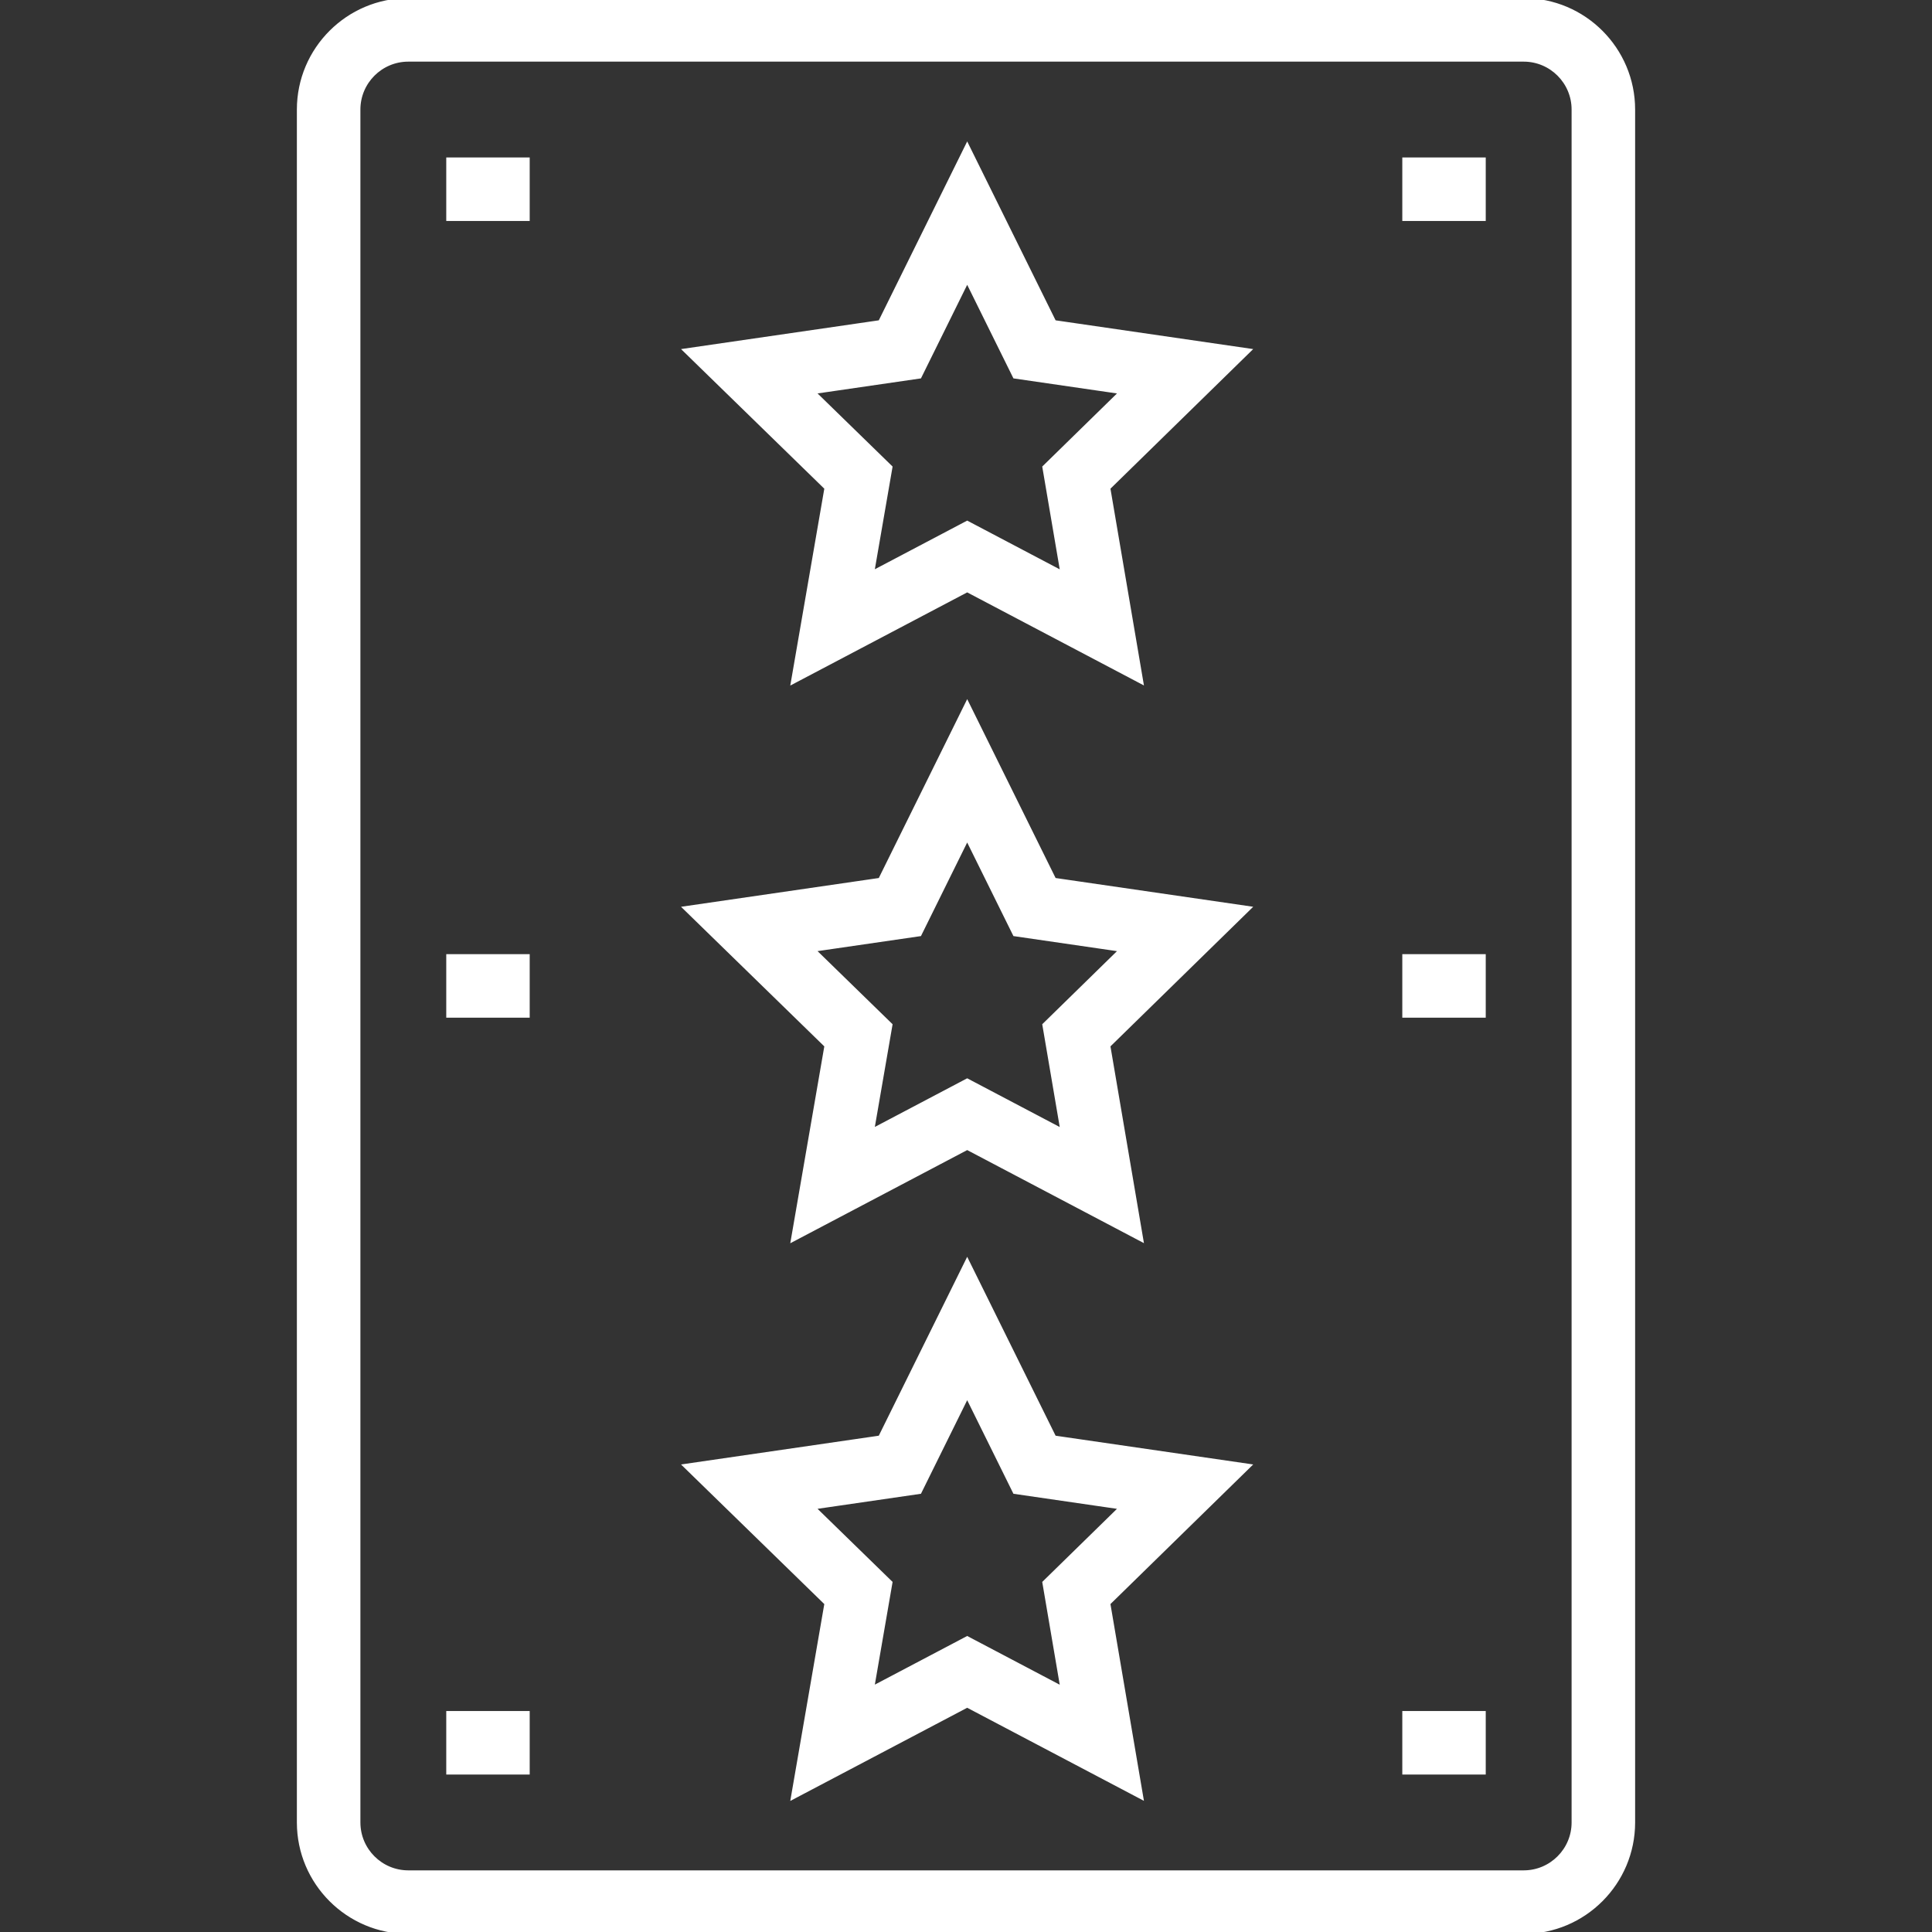 <svg fill="#ffffff" version="1.1" id="Layer_1" xmlns="http://www.w3.org/2000/svg" xmlns:xlink="http://www.w3.org/1999/xlink" viewBox="0 0 512 512" xml:space="preserve" width="24px" height="24px" stroke="#ffffff"><rect x="0" y="0" width="512" height="512" fill="#333333" stroke="none"/><g id="SVGRepo_bgCarrier" stroke-width="0"></g><g id="SVGRepo_tracerCarrier" stroke-linecap="round" stroke-linejoin="round"></g><g id="SVGRepo_iconCarrier"> <g> <g> <path d="M403.794,0H108.206C92.199,0,79.175,13.023,79.175,29.031v453.938c0,16.008,13.024,29.031,29.031,29.031h295.588 c16.007,0,29.031-13.023,29.031-29.031V29.031C432.825,13.023,419.801,0,403.794,0z M416.99,482.969 c0,7.277-5.919,13.196-13.196,13.196H108.206c-7.277,0-13.196-5.919-13.196-13.196V29.031c0-7.277,5.919-13.196,13.196-13.196 h295.588c7.277,0,13.196,5.919,13.196,13.196V482.969z"></path> </g> </g> <g> <g> <path d="M331.04,388.445l-51.627-7.511l-23.097-46.741l-23.096,46.74l-51.664,7.517l37.429,36.471l-8.891,51.433l46.223-24.343 l46.176,24.317l-8.749-51.408L331.04,388.445z M256.317,434.117l-25.14,13.239l4.833-27.953l-20.423-19.9l28.145-4.095 l12.585-25.469l12.586,25.468l28.181,4.1l-20.343,19.895l4.762,27.978L256.317,434.117z"></path> </g> </g> <g> <g> <path d="M331.04,240.652l-51.626-7.512l-23.097-46.74l-23.096,46.74l-51.664,7.517l37.429,36.471l-8.891,51.433l46.223-24.343 l46.176,24.317l-8.749-51.408L331.04,240.652z M256.317,286.323l-25.14,13.239l4.833-27.953l-20.423-19.9l28.145-4.095 l12.585-25.469l12.586,25.468l28.181,4.1l-20.343,19.895l4.762,27.978L256.317,286.323z"></path> </g> </g> <g> <g> <path d="M331.04,92.858l-51.626-7.512l-23.097-46.74l-23.096,46.74l-51.664,7.517l37.429,36.471l-8.891,51.433l46.223-24.343 l46.176,24.317l-8.749-51.408L331.04,92.858z M256.317,138.529l-25.14,13.239l4.833-27.953l-20.423-19.9l28.145-4.095 l12.585-25.469l12.586,25.468l28.181,4.1l-20.343,19.895l4.762,27.978L256.317,138.529z"></path> </g> </g> <g> <g> <rect x="372.124" y="42.227" width="21.113" height="15.835"></rect> </g> </g> <g> <g> <rect x="118.763" y="42.227" width="21.113" height="15.835"></rect> </g> </g> <g> <g> <rect x="372.124" y="453.938" width="21.113" height="15.835"></rect> </g> </g> <g> <g> <rect x="118.763" y="453.938" width="21.113" height="15.835"></rect> </g> </g> <g> <g> <rect x="372.124" y="253.361" width="21.113" height="15.835"></rect> </g> </g> <g> <g> <rect x="118.763" y="253.361" width="21.113" height="15.835"></rect> </g> </g> </g></svg>
